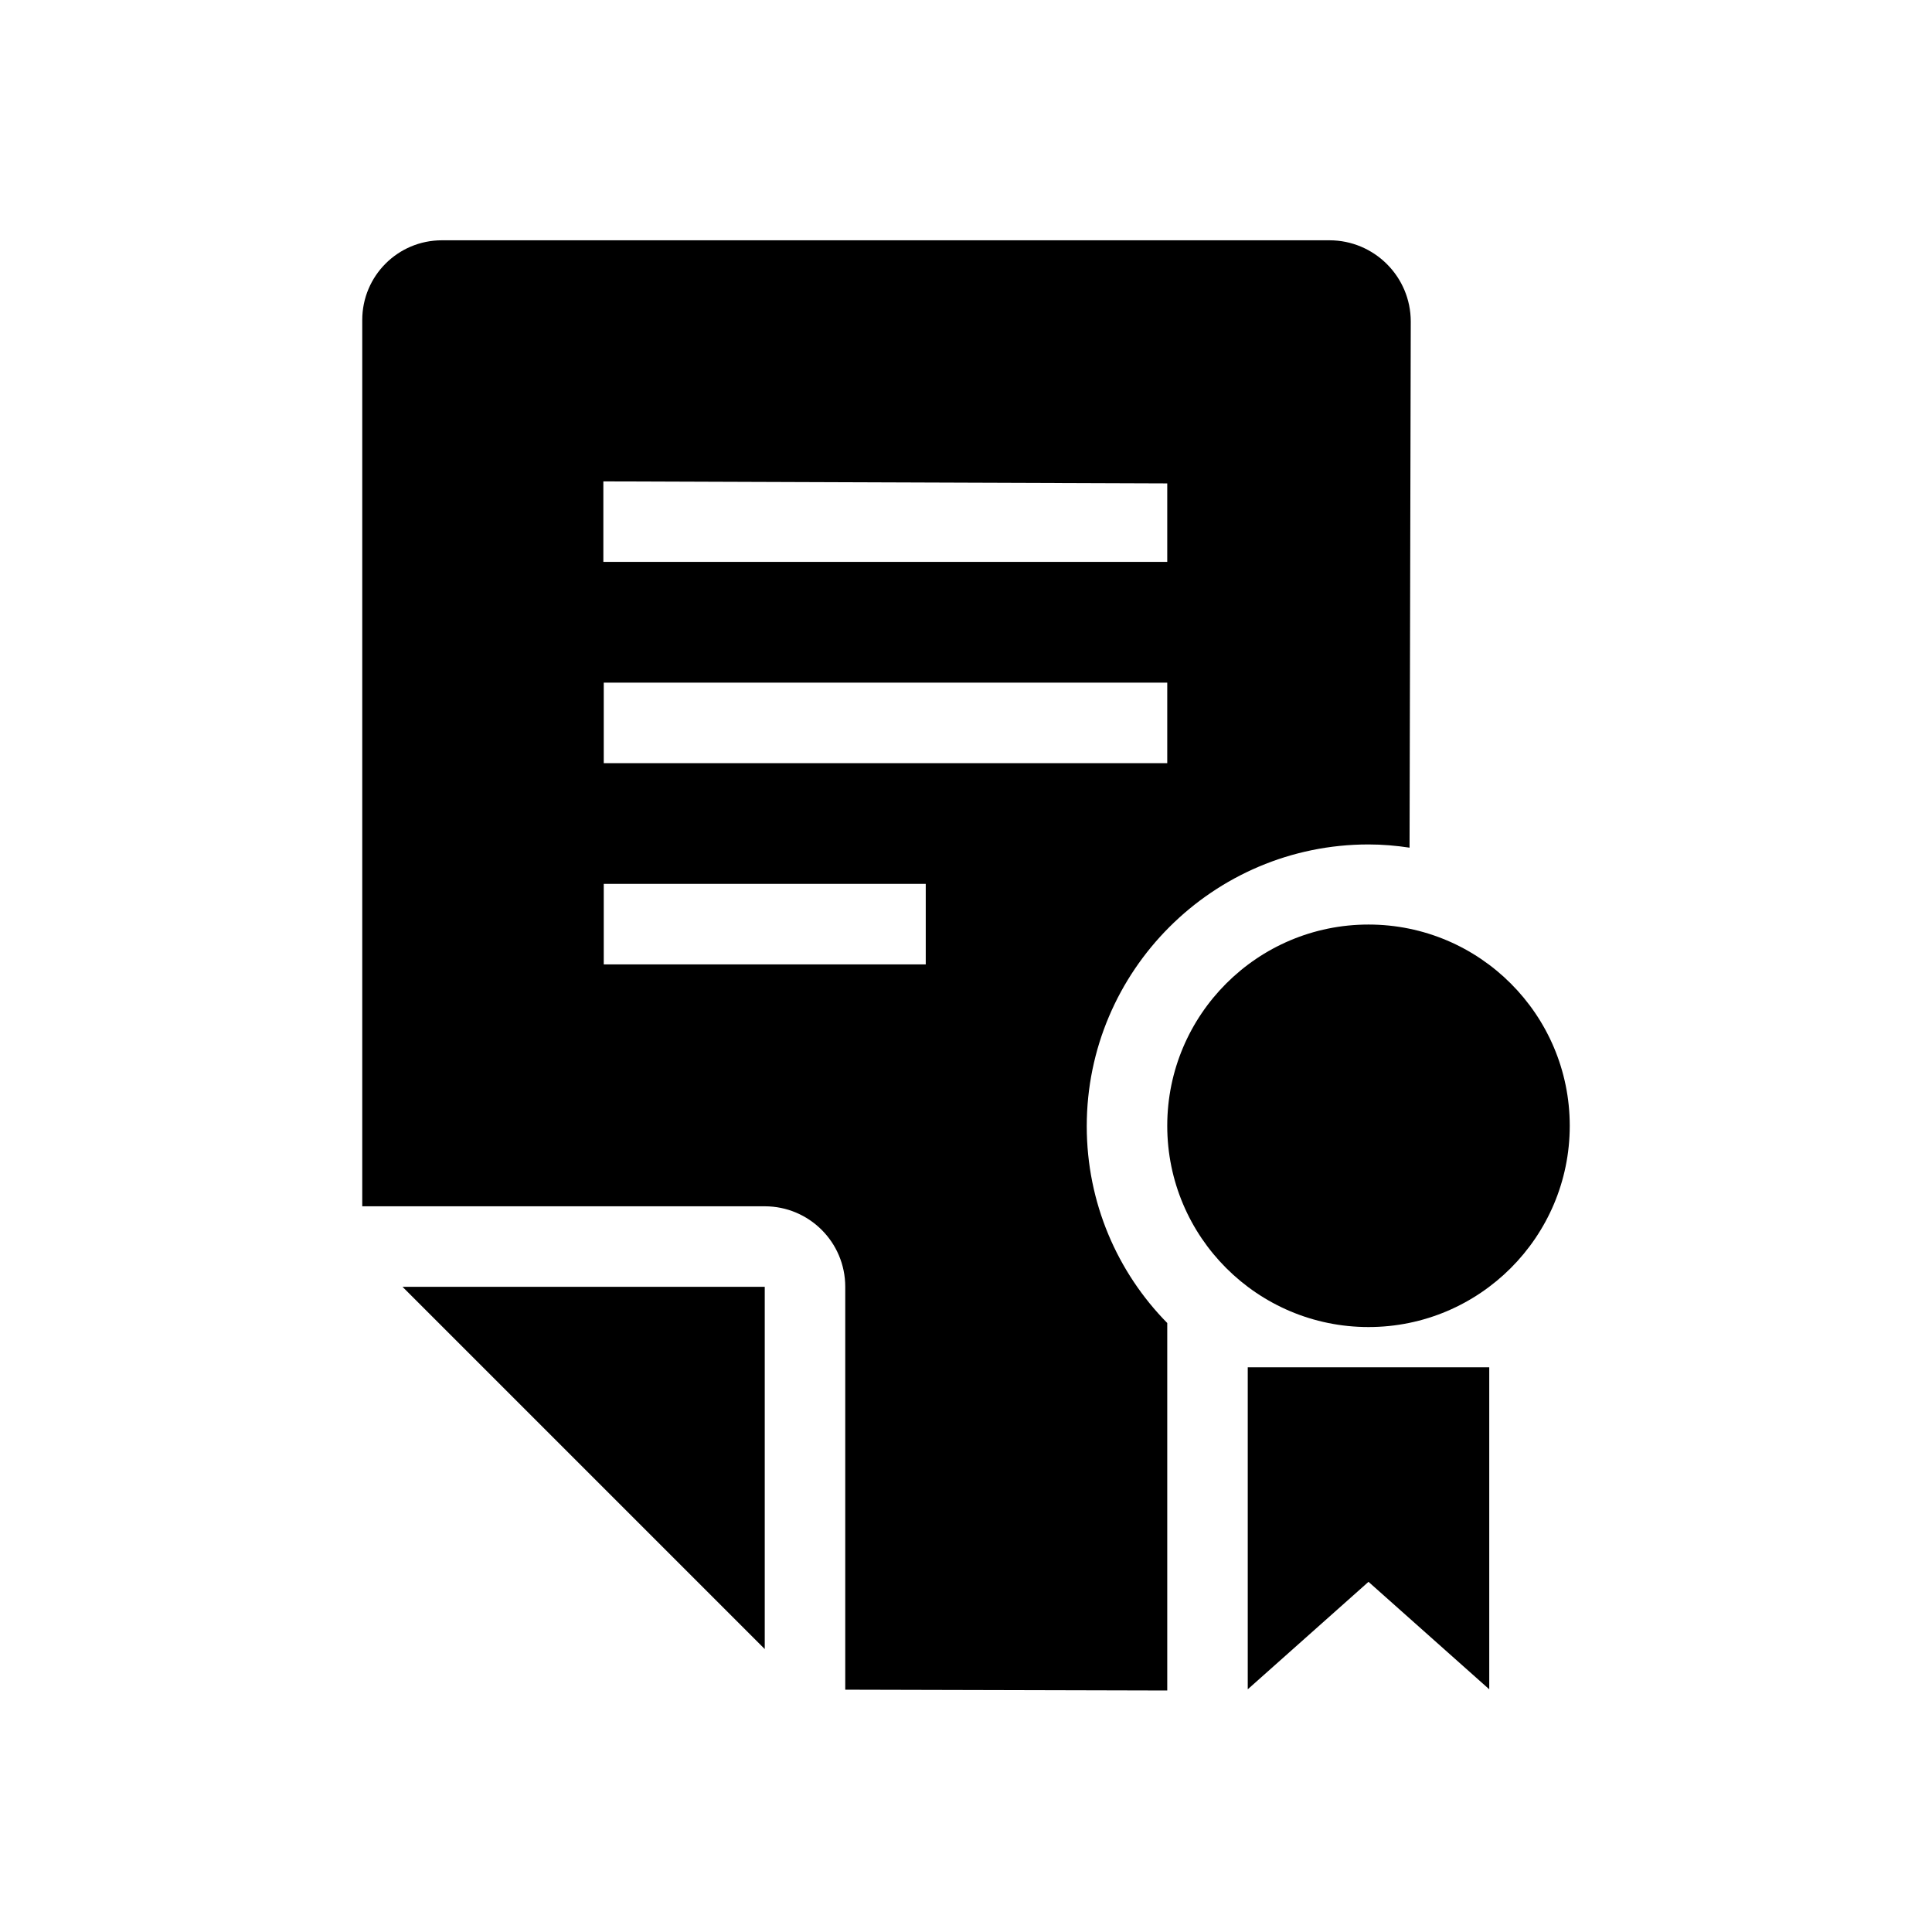 <?xml version="1.0" encoding="UTF-8"?><svg id="Layer_1" xmlns="http://www.w3.org/2000/svg" width="48" height="48" viewBox="0 0 48 48"><path d="M10,31.97h9v9l-9-9Zm21,2v8l3-2.67,3,2.67v-8h-6Zm3-11c-2.76,0-5,2.24-5,5s2.24,5,5,5,5-2.24,5-5-2.24-5-5-5Zm-13,19v-10c0-1.11-.9-2-2-2H9V7.95c0-1.09,.88-1.98,1.98-1.98h22.05c1.11,0,2.02,.9,2.02,2.02l-.03,13.07c-.33-.05-.67-.08-1.02-.08-3.86,0-7,3.14-7,7,0,1.9,.76,3.63,2,4.89v9.13l-8-.02h0Zm8-25.01H15v2h14v-2Zm-14.01-5v2h14.01v-1.95l-14.01-.05Zm8.01,12v-2H15v2h8Z"/></svg>